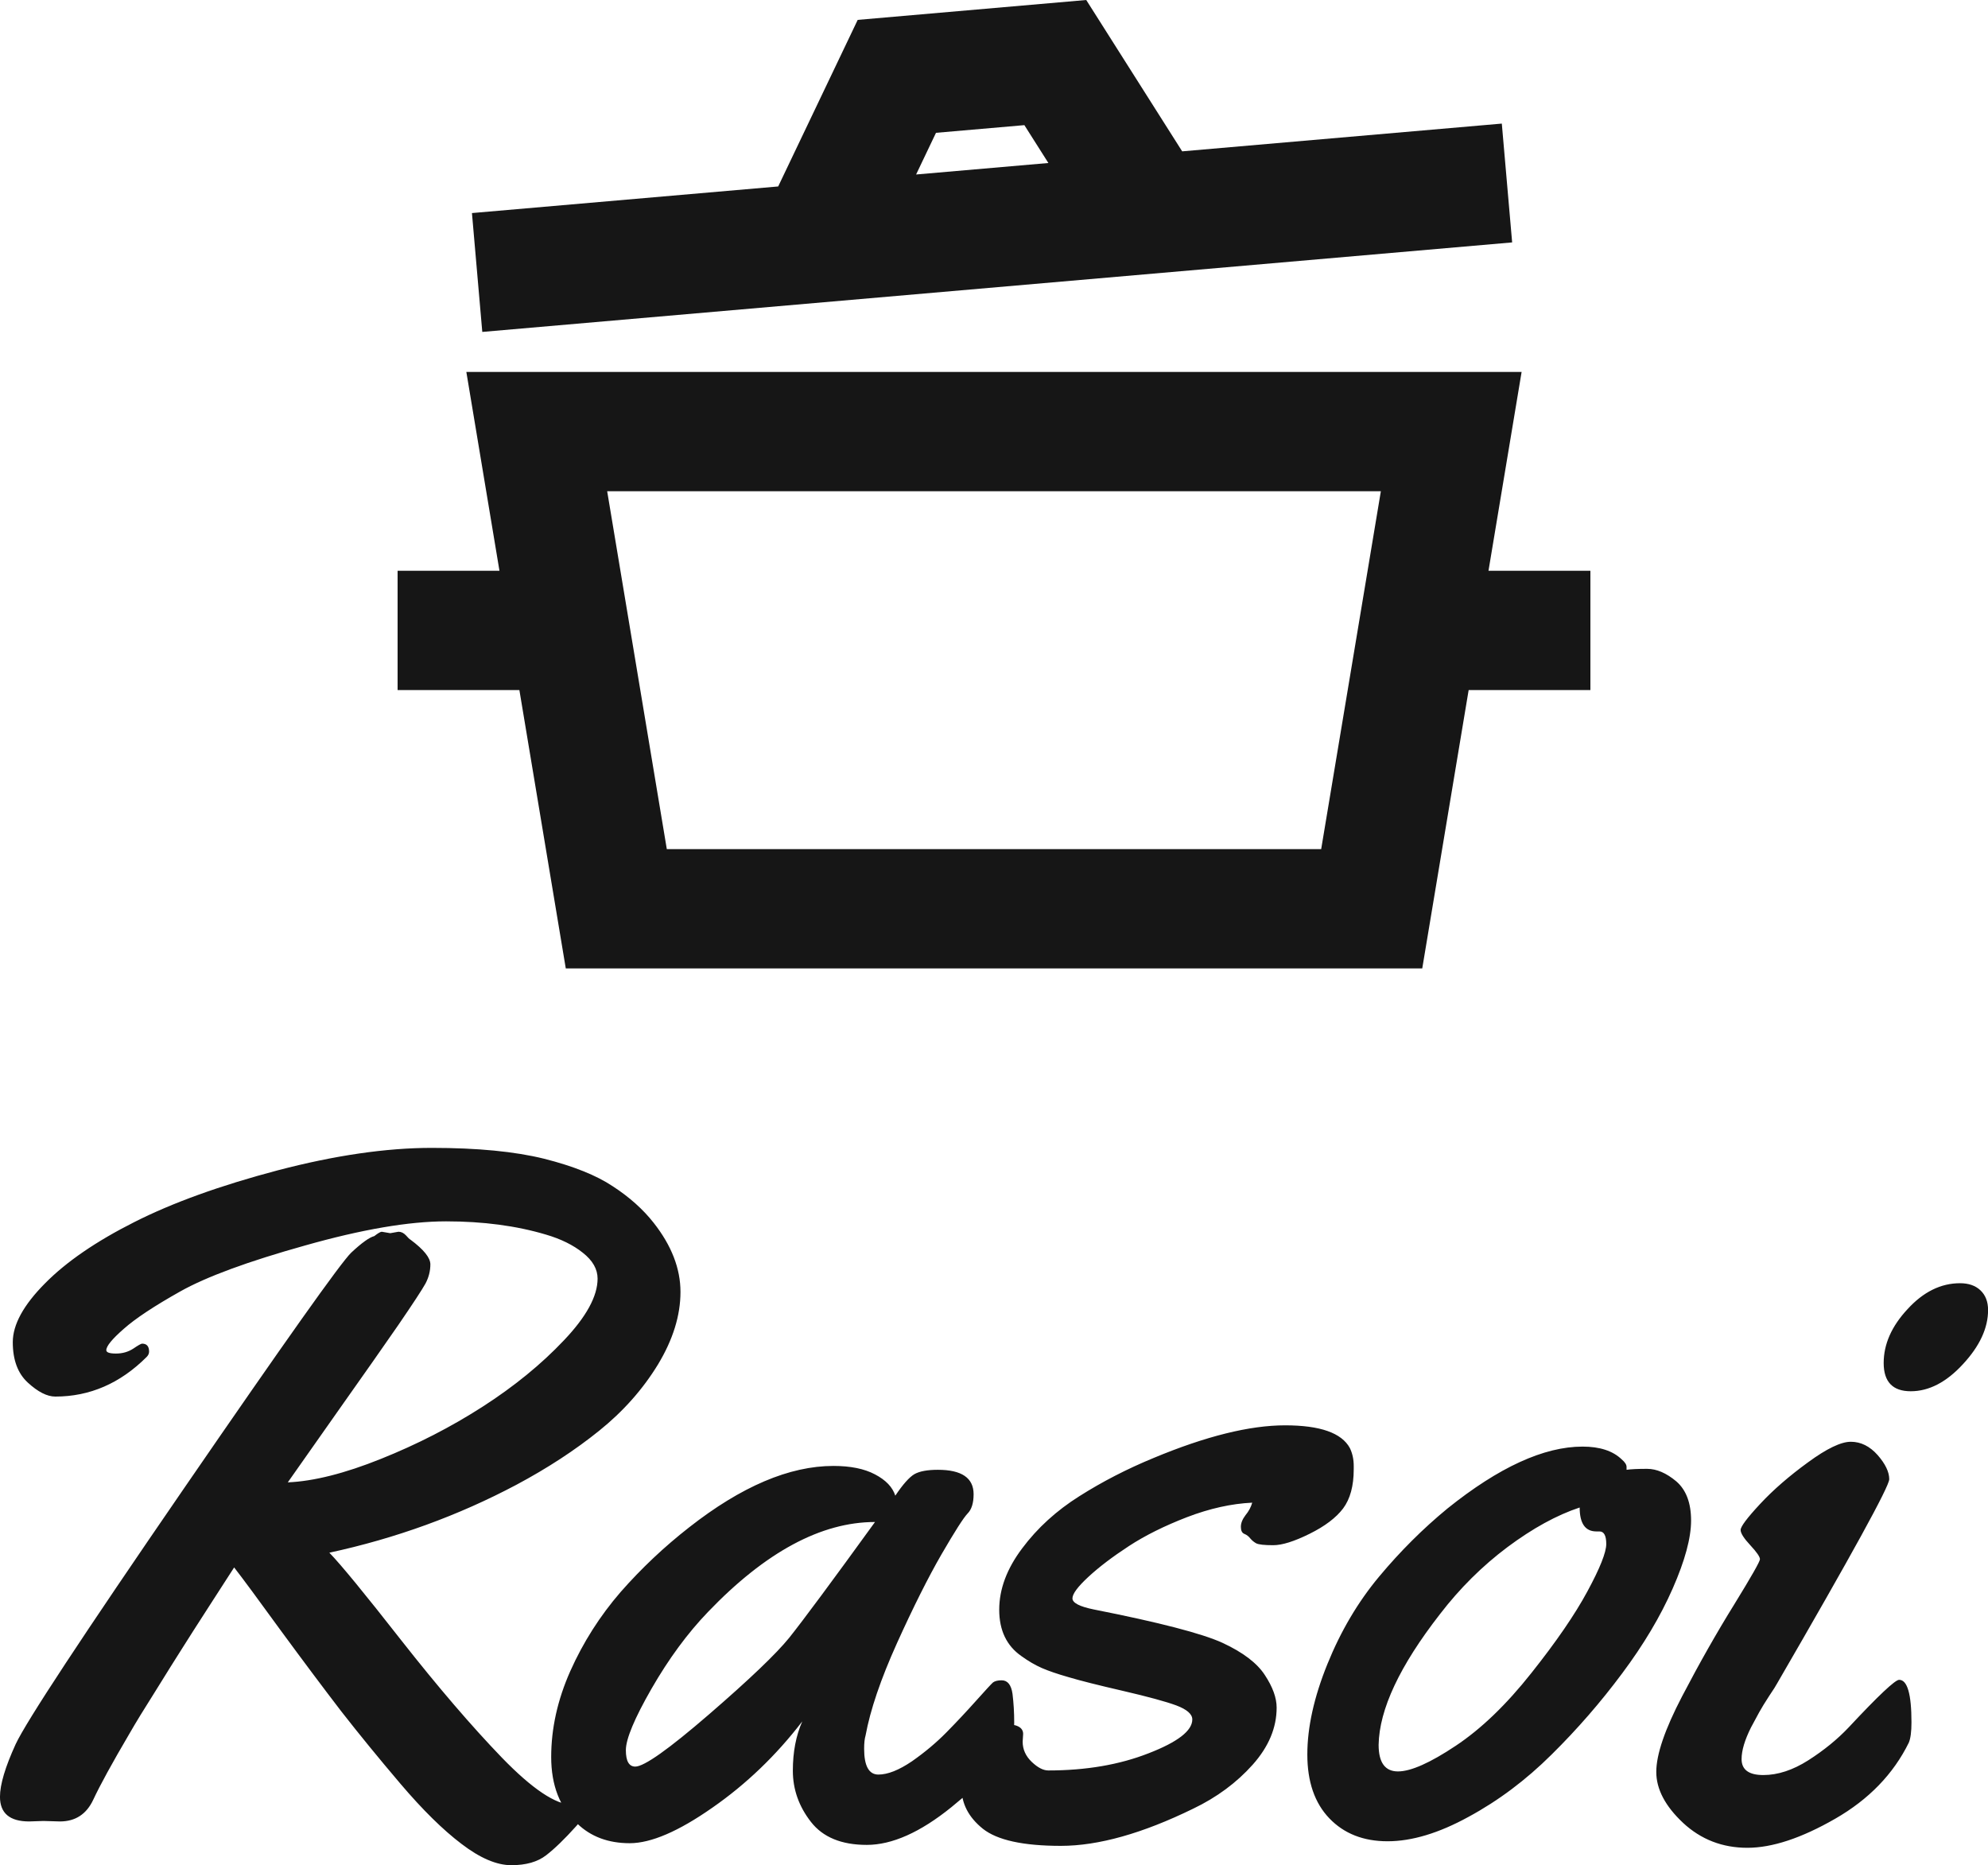 <svg xmlns="http://www.w3.org/2000/svg" xmlns:xlink="http://www.w3.org/1999/xlink" viewBox="278.661 291.943 332.527 311.961" width="333" height="312.404" x="83.5px" y="93.798px" preserveAspectRatio="none"><defs/><style>.companyName {fill:#161616;fill-opacity:1;}.icon1 {fill:#161616;fill-opacity:1;}.icon2 {fill:#E5B7D2;fill-opacity:1;}.icon3 {fill:#848282;fill-opacity:1;}.icon3-str {stroke:#848282;stroke-opacity:1;}</style><g opacity="1" transform="rotate(0 278.661 483.903)">
<svg width="332.527" height="120" x="278.661" y="483.903" version="1.1" preserveAspectRatio="none" viewBox="6.641 -28.164 82.266 29.688">
  <g transform="matrix(1 0 0 1 0 0)" class="companyName"><path id="id-D6z1nYkh5" d="M12.52-20.06L12.52-20.06Q12.81-20.06 12.81-19.73L12.81-19.73Q12.81-19.61 12.71-19.51L12.71-19.51Q11.07-17.87 8.93-17.87L8.93-17.87Q8.42-17.87 7.79-18.45Q7.17-19.02 7.17-20.12Q7.17-21.21 8.50-22.55Q9.82-23.89 12.20-25.09Q14.57-26.29 18.13-27.23Q21.68-28.16 24.51-28.16Q27.34-28.16 29.16-27.71Q30.98-27.25 32.00-26.57Q33.03-25.90 33.69-25.06L33.69-25.06Q34.80-23.65 34.80-22.20Q34.80-20.74 33.87-19.20Q32.93-17.66 31.44-16.46Q29.94-15.25 28.01-14.22L28.01-14.22Q24.39-12.30 20.27-11.41L20.27-11.41Q20.98-10.68 23.25-7.78Q25.53-4.88 27.41-2.93Q29.30-0.98 30.33-0.98L30.33-0.98L30.98-1.21Q31.19-1.21 31.19-1.04Q31.19-0.88 30.48-0.09Q29.77 0.70 29.24 1.11Q28.71 1.52 27.80 1.52Q26.89 1.52 25.74 0.64Q24.59-0.23 23.22-1.84Q21.86-3.44 20.76-4.85Q19.67-6.27 18.26-8.19Q16.86-10.12 16.33-10.80L16.33-10.80Q16.13-10.49 15.33-9.25Q14.53-8.01 14.16-7.42Q13.79-6.84 13.09-5.71Q12.38-4.59 11.99-3.91L11.99-3.91Q10.92-2.09 10.50-1.19Q10.08-0.29 9.12-0.29L9.12-0.29L8.44-0.31L7.85-0.29Q6.64-0.29 6.64-1.31L6.64-1.31Q6.64-2.07 7.29-3.49Q7.95-4.90 14.24-14.05Q20.53-23.20 21.17-23.82Q21.82-24.43 22.13-24.51L22.13-24.51Q22.36-24.69 22.44-24.69L22.44-24.69L22.79-24.63L23.13-24.69Q23.30-24.69 23.44-24.54Q23.57-24.39 23.63-24.36L23.63-24.36Q24.45-23.75 24.45-23.34Q24.45-22.93 24.25-22.55Q24.04-22.17 23.13-20.84Q22.21-19.51 20.71-17.39Q19.22-15.27 18.55-14.32L18.55-14.32Q20.16-14.39 22.40-15.29Q24.65-16.19 26.61-17.45Q28.57-18.71 29.97-20.19Q31.37-21.66 31.37-22.75L31.37-22.75Q31.37-23.34 30.76-23.82Q30.16-24.30 29.24-24.57L29.24-24.57Q27.40-25.12 25.10-25.12Q22.79-25.12 19.26-24.12Q15.72-23.13 14.10-22.22Q12.48-21.31 11.76-20.67Q11.04-20.04 11.04-19.79L11.04-19.79Q11.04-19.65 11.44-19.65Q11.84-19.65 12.15-19.85Q12.46-20.06 12.52-20.06Z M45.45-14.84L45.45-14.84Q46.93-14.84 46.93-13.83L46.93-13.83Q46.93-13.28 46.68-13.03Q46.43-12.77 45.60-11.34Q44.77-9.90 43.76-7.67Q42.75-5.43 42.46-3.85L42.46-3.85Q42.40-3.65 42.40-3.30L42.40-3.30Q42.40-2.23 42.99-2.23Q43.57-2.23 44.38-2.78Q45.18-3.34 45.80-3.97Q46.43-4.61 47.02-5.27Q47.62-5.94 47.73-6.04Q47.85-6.13 48.09-6.13L48.09-6.13Q48.46-6.13 48.54-5.57Q48.61-5 48.61-4.39Q48.61-3.79 48.50-3.55L48.50-3.55Q47.93-2.44 46.01-0.88Q44.08 0.68 42.51 0.68Q40.94 0.68 40.20-0.27Q39.45-1.23 39.45-2.39Q39.45-3.55 39.84-4.43L39.84-4.43Q38.22-2.32 36.12-0.86Q34.02 0.61 32.70 0.61Q31.37 0.61 30.53-0.20L30.53-0.20Q29.45-1.19 29.45-2.96Q29.45-4.73 30.24-6.51Q31.04-8.30 32.32-9.78Q33.61-11.25 35.16-12.46L35.16-12.46Q38.40-15 41.13-15L41.13-15Q42.19-15 42.85-14.65Q43.52-14.30 43.69-13.77L43.69-13.77Q44.16-14.47 44.48-14.66Q44.80-14.84 45.45-14.84ZM42.85-12.68L42.85-12.68Q39.51-12.68 35.94-8.96L35.94-8.96Q34.67-7.64 33.60-5.78Q32.54-3.93 32.54-3.24Q32.54-2.56 32.93-2.56L32.93-2.56Q33.48-2.56 35.98-4.72Q38.48-6.88 39.30-7.89L39.30-7.89Q40.20-9.02 42.85-12.68Z M48.98-3.91L48.98-3.91L48.96-3.59Q48.96-3.11 49.34-2.75Q49.71-2.40 50.02-2.40L50.02-2.40Q52.36-2.40 54.17-3.11Q55.98-3.81 55.98-4.51L55.98-4.51Q55.98-4.84 55.32-5.09Q54.67-5.33 53.12-5.69Q51.56-6.05 50.86-6.26Q50.16-6.46 49.75-6.64Q49.34-6.82 48.91-7.13L48.91-7.13Q47.99-7.77 47.99-9.05Q47.99-10.33 48.94-11.59Q49.88-12.85 51.31-13.75Q52.73-14.65 54.38-15.33L54.38-15.33Q57.62-16.68 59.82-16.68L59.82-16.68Q61.99-16.68 62.50-15.74L62.50-15.74Q62.66-15.41 62.66-15L62.66-15L62.66-14.86Q62.66-13.83 62.22-13.24Q61.78-12.66 60.83-12.19Q59.88-11.72 59.33-11.72Q58.77-11.72 58.62-11.80Q58.48-11.88 58.38-12.00Q58.28-12.13 58.13-12.19Q57.99-12.25 57.99-12.48Q57.99-12.71 58.18-12.96Q58.38-13.20 58.46-13.48L58.46-13.48Q57.17-13.42 55.76-12.88Q54.36-12.34 53.35-11.68Q52.34-11.02 51.68-10.41Q51.02-9.80 51.02-9.52Q51.02-9.24 51.91-9.06L51.91-9.06Q55.96-8.26 57.23-7.68Q58.50-7.09 58.98-6.35Q59.47-5.61 59.47-5L59.47-5Q59.47-3.75 58.48-2.64Q57.48-1.52 56.02-0.82L56.02-0.82Q52.87 0.72 50.54 0.72Q48.20 0.72 47.31 0.01Q46.43-0.70 46.43-1.68Q46.43-2.66 46.92-3.49Q47.42-4.32 48.20-4.32Q48.98-4.32 48.98-3.91Z M74.80-14.88Q75.39-14.88 76.01-14.36Q76.62-13.83 76.62-12.74Q76.62-11.66 75.86-9.93Q75.10-8.20 73.77-6.42Q72.44-4.63 70.85-3.06Q69.26-1.48 67.41-0.48Q65.57 0.53 64.06 0.53Q62.56 0.53 61.65-0.42Q60.74-1.37 60.74-3.06Q60.74-4.75 61.57-6.80Q62.40-8.85 63.71-10.42Q65.02-11.99 66.54-13.24L66.54-13.24Q69.73-15.80 72.13-15.80L72.13-15.80Q73.20-15.80 73.75-15.27L73.75-15.27Q73.95-15.10 73.95-14.96L73.95-14.96L73.95-14.84Q74.22-14.88 74.80-14.88ZM72.83-12.29L72.83-12.29L72.70-12.29Q72.01-12.29 72.01-13.28L72.01-13.28Q70.59-12.81 69.02-11.64Q67.46-10.47 66.23-8.87L66.23-8.87Q63.73-5.66 63.69-3.46L63.69-3.46Q63.69-2.36 64.49-2.36Q65.29-2.36 66.88-3.42Q68.46-4.47 70.01-6.43Q71.56-8.38 72.33-9.81Q73.11-11.25 73.11-11.77Q73.11-12.29 72.83-12.29Z M88.91-21.45L88.91-21.45Q88.91-20.33 87.87-19.21Q86.84-18.09 85.71-18.09Q84.59-18.09 84.59-19.26Q84.59-20.43 85.58-21.49Q86.56-22.56 87.75-22.56L87.75-22.56Q88.28-22.56 88.59-22.27Q88.91-21.97 88.91-21.45ZM85.74-4.39L85.74-4.39Q85.74-3.81 85.63-3.55L85.63-3.55Q84.67-1.60 82.58-0.40Q80.49 0.80 78.95 0.80Q77.40 0.80 76.29-0.23Q75.18-1.27 75.18-2.34Q75.18-3.42 76.25-5.47Q77.32-7.52 78.40-9.26Q79.47-11.00 79.47-11.14Q79.47-11.29 79.07-11.72Q78.67-12.15 78.67-12.35Q78.67-12.56 79.48-13.43Q80.29-14.30 81.46-15.15Q82.62-16.00 83.23-16.00Q83.85-16.00 84.34-15.45Q84.82-14.90 84.82-14.45Q84.82-14.00 80.18-6.00L80.18-6.00Q80.12-5.88 79.85-5.48Q79.59-5.08 79.44-4.81Q79.30-4.55 79.10-4.18L79.10-4.18Q78.71-3.40 78.71-2.87L78.71-2.87Q78.71-2.21 79.61-2.21Q80.51-2.21 81.47-2.82Q82.44-3.44 83.14-4.18L83.14-4.18Q84.98-6.15 85.23-6.15L85.23-6.15Q85.74-6.15 85.74-4.39Z"/></g>
</svg>
</g><g opacity="1" transform="rotate(0 345.166 291.943)">
<svg width="199.516" height="161.961" x="345.166" y="291.943" version="1.1" preserveAspectRatio="none" viewBox="10 13.647 30 24.353">
  <g transform="matrix(1 0 0 1 0 0)" class="icon1"><g><path d="M12.13,21.994l25.902-2.251l-0.26-2.988l-8.039,0.698l-2.413-3.806l-5.748,0.5l-2,4.189l-7.702,0.669   L12.13,21.994z M23.541,16.987l2.223-0.193l0.604,0.952l-3.327,0.289L23.541,16.987z"/><path d="M40,28h-2.563l0.833-5H11.729l0.833,5H10v3h3.063l1.167,7h21.541l1.167-7H40V28z M33.229,35H16.771l-1.5-9   h19.459L33.229,35z"/></g></g>
</svg>
</g></svg>
